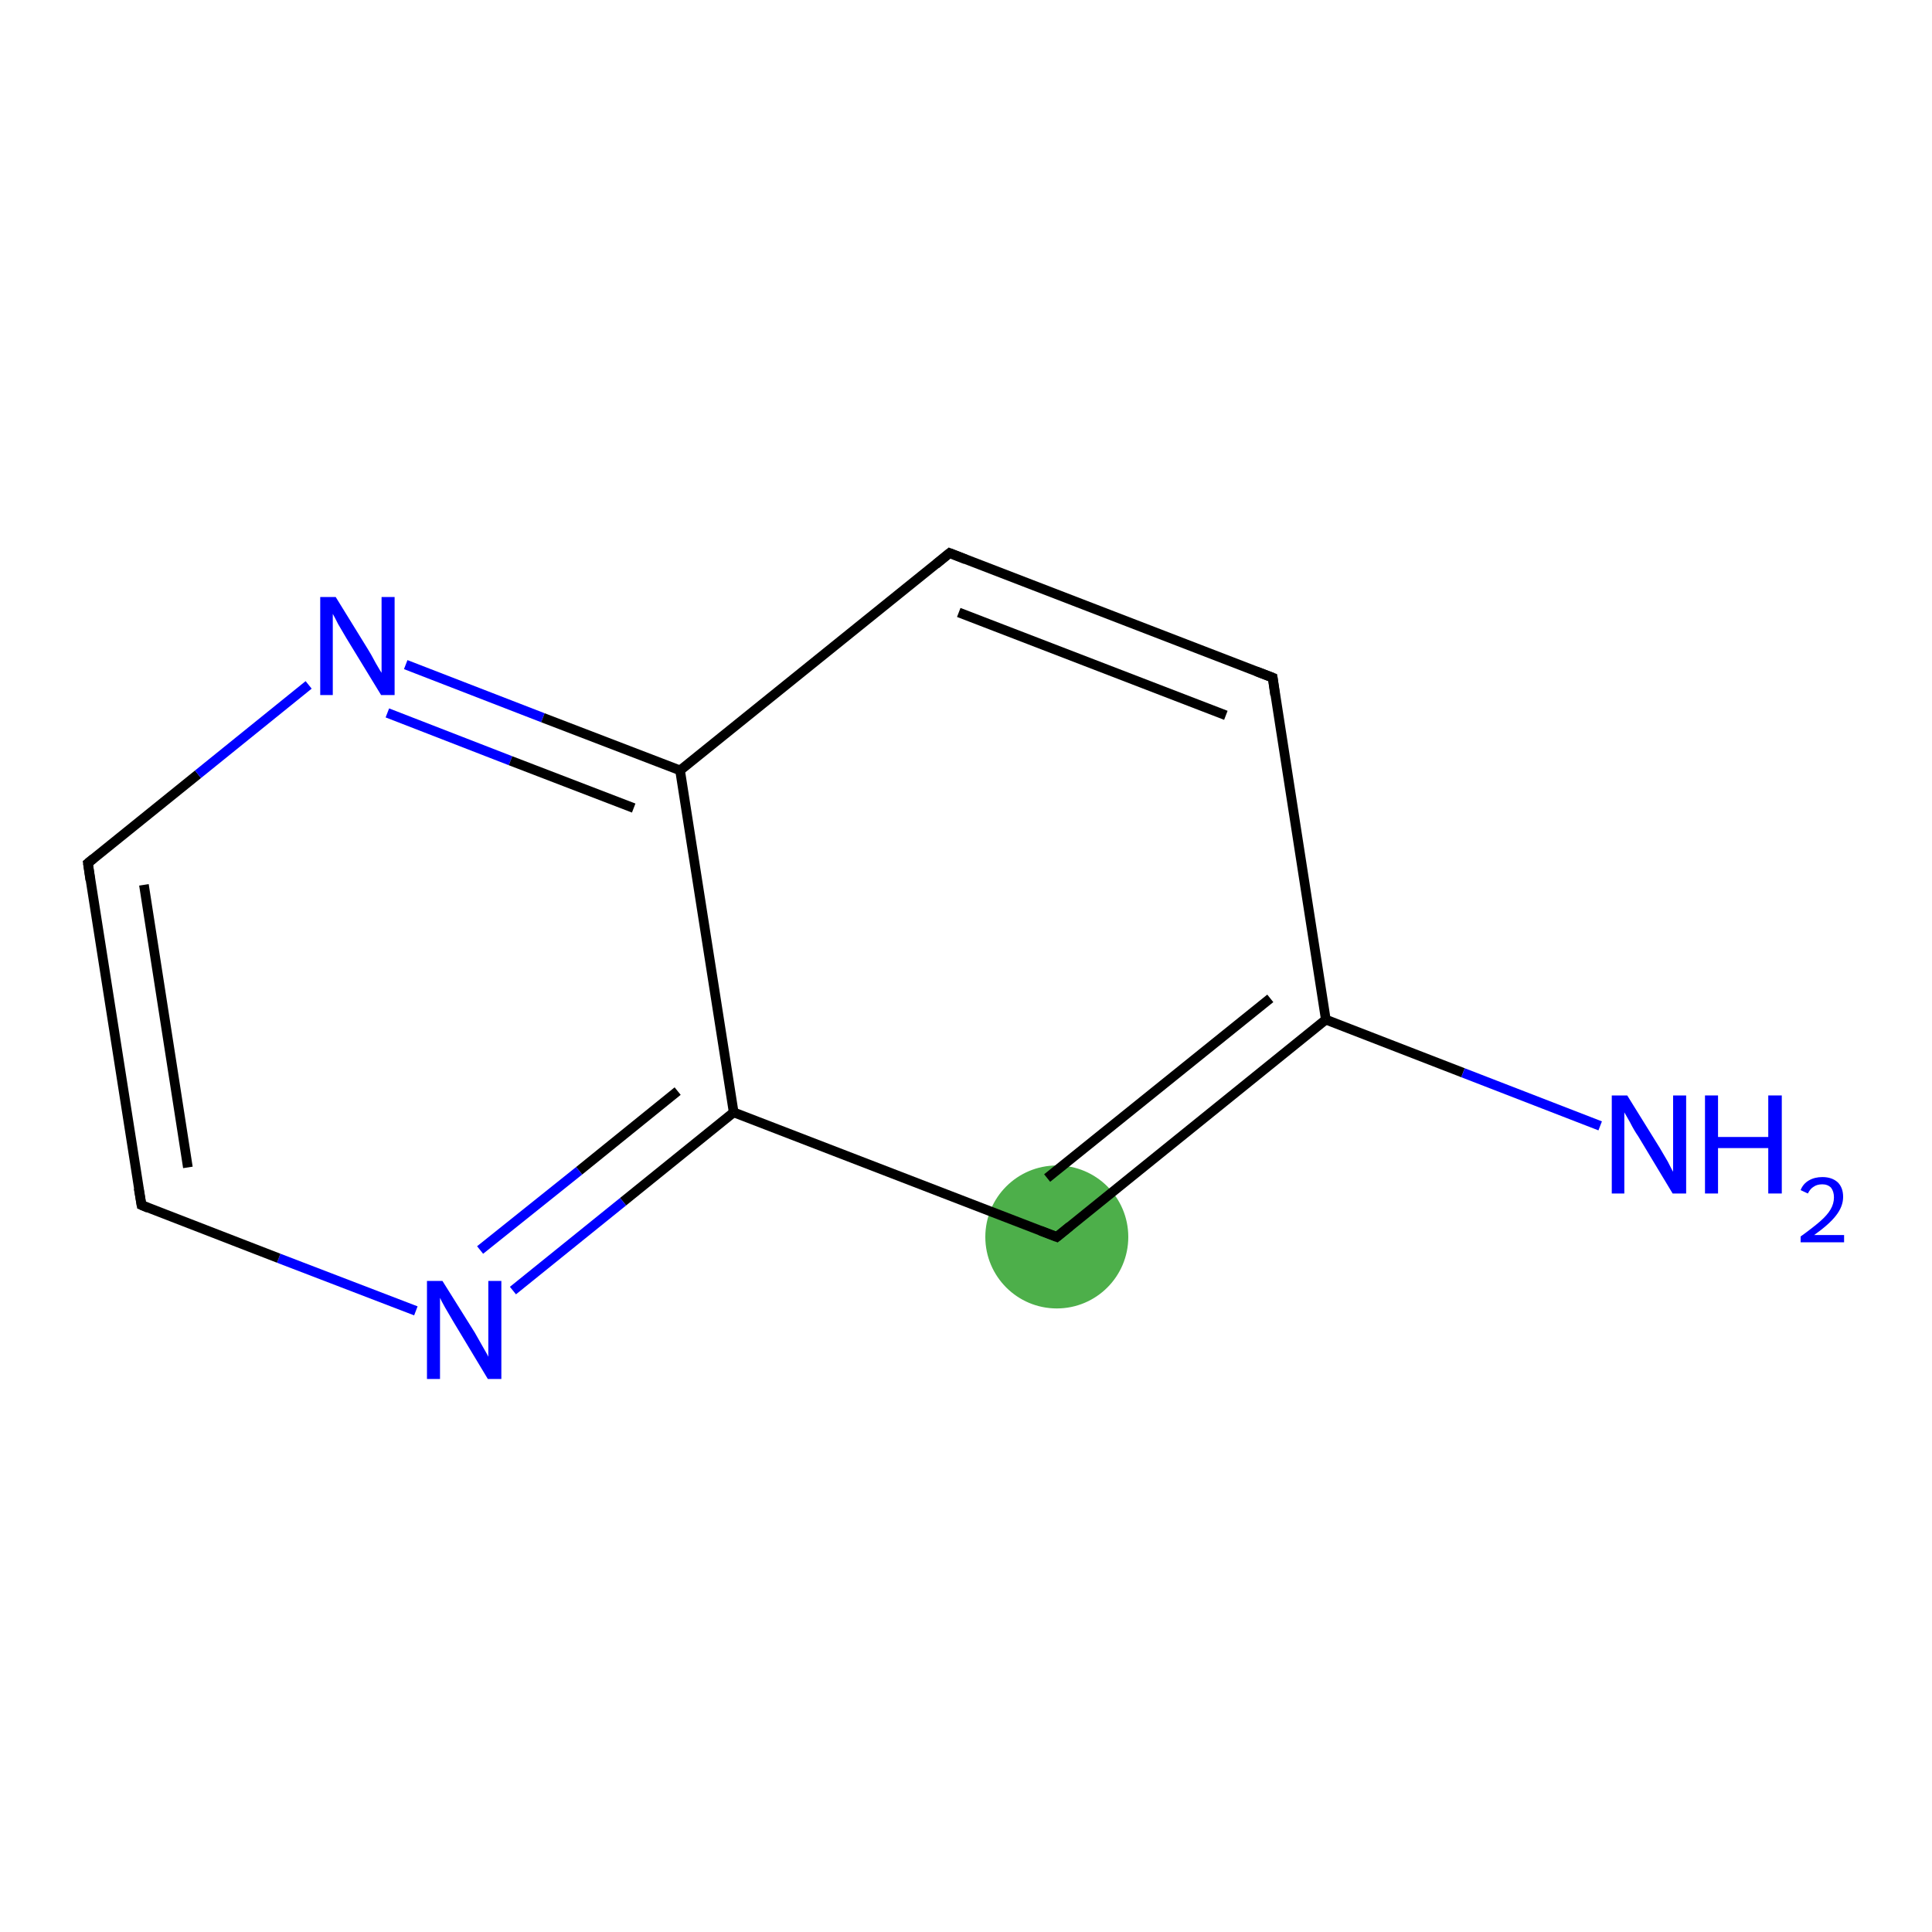 <?xml version='1.0' encoding='iso-8859-1'?>
<svg version='1.1' baseProfile='full'
              xmlns='http://www.w3.org/2000/svg'
                      xmlns:rdkit='http://www.rdkit.org/xml'
                      xmlns:xlink='http://www.w3.org/1999/xlink'
                  xml:space='preserve'
width='400px' height='400px' viewBox='0 0 400 400'>
<!-- END OF HEADER -->
<rect style='opacity:1.0;fill:#FFFFFF;stroke:none' width='400.0' height='400.0' x='0.0' y='0.0'> </rect>
<ellipse cx='218.8' cy='256.1' rx='14.3' ry='14.3' class='atom-6'  style='fill:#4daf4a;fill-rule:evenodd;stroke:#4daf4a;stroke-width:1.0px;stroke-linecap:butt;stroke-linejoin:miter;stroke-opacity:1' />
<path class='bond-0 atom-0 atom-1' d='M 29.3,249.5 L 18.2,178.7' style='fill:none;fill-rule:evenodd;stroke:#000000;stroke-width:2.0px;stroke-linecap:butt;stroke-linejoin:miter;stroke-opacity:1' />
<path class='bond-0 atom-0 atom-1' d='M 38.9,241.7 L 29.8,183.2' style='fill:none;fill-rule:evenodd;stroke:#000000;stroke-width:2.0px;stroke-linecap:butt;stroke-linejoin:miter;stroke-opacity:1' />
<path class='bond-1 atom-1 atom-2' d='M 18.2,178.7 L 41.0,160.3' style='fill:none;fill-rule:evenodd;stroke:#000000;stroke-width:2.0px;stroke-linecap:butt;stroke-linejoin:miter;stroke-opacity:1' />
<path class='bond-1 atom-1 atom-2' d='M 41.0,160.3 L 63.9,141.8' style='fill:none;fill-rule:evenodd;stroke:#0000FF;stroke-width:2.0px;stroke-linecap:butt;stroke-linejoin:miter;stroke-opacity:1' />
<path class='bond-2 atom-2 atom-3' d='M 84.0,137.6 L 112.4,148.6' style='fill:none;fill-rule:evenodd;stroke:#0000FF;stroke-width:2.0px;stroke-linecap:butt;stroke-linejoin:miter;stroke-opacity:1' />
<path class='bond-2 atom-2 atom-3' d='M 112.4,148.6 L 140.8,159.5' style='fill:none;fill-rule:evenodd;stroke:#000000;stroke-width:2.0px;stroke-linecap:butt;stroke-linejoin:miter;stroke-opacity:1' />
<path class='bond-2 atom-2 atom-3' d='M 80.2,147.6 L 105.7,157.5' style='fill:none;fill-rule:evenodd;stroke:#0000FF;stroke-width:2.0px;stroke-linecap:butt;stroke-linejoin:miter;stroke-opacity:1' />
<path class='bond-2 atom-2 atom-3' d='M 105.7,157.5 L 131.2,167.3' style='fill:none;fill-rule:evenodd;stroke:#000000;stroke-width:2.0px;stroke-linecap:butt;stroke-linejoin:miter;stroke-opacity:1' />
<path class='bond-3 atom-3 atom-4' d='M 140.8,159.5 L 151.9,230.3' style='fill:none;fill-rule:evenodd;stroke:#000000;stroke-width:2.0px;stroke-linecap:butt;stroke-linejoin:miter;stroke-opacity:1' />
<path class='bond-4 atom-4 atom-5' d='M 151.9,230.3 L 129.0,248.8' style='fill:none;fill-rule:evenodd;stroke:#000000;stroke-width:2.0px;stroke-linecap:butt;stroke-linejoin:miter;stroke-opacity:1' />
<path class='bond-4 atom-4 atom-5' d='M 129.0,248.8 L 106.2,267.2' style='fill:none;fill-rule:evenodd;stroke:#0000FF;stroke-width:2.0px;stroke-linecap:butt;stroke-linejoin:miter;stroke-opacity:1' />
<path class='bond-4 atom-4 atom-5' d='M 140.3,225.9 L 119.9,242.4' style='fill:none;fill-rule:evenodd;stroke:#000000;stroke-width:2.0px;stroke-linecap:butt;stroke-linejoin:miter;stroke-opacity:1' />
<path class='bond-4 atom-4 atom-5' d='M 119.9,242.4 L 99.4,258.8' style='fill:none;fill-rule:evenodd;stroke:#0000FF;stroke-width:2.0px;stroke-linecap:butt;stroke-linejoin:miter;stroke-opacity:1' />
<path class='bond-5 atom-4 atom-6' d='M 151.9,230.3 L 218.8,256.1' style='fill:none;fill-rule:evenodd;stroke:#000000;stroke-width:2.0px;stroke-linecap:butt;stroke-linejoin:miter;stroke-opacity:1' />
<path class='bond-6 atom-6 atom-7' d='M 218.8,256.1 L 274.5,211.1' style='fill:none;fill-rule:evenodd;stroke:#000000;stroke-width:2.0px;stroke-linecap:butt;stroke-linejoin:miter;stroke-opacity:1' />
<path class='bond-6 atom-6 atom-7' d='M 216.8,243.9 L 263.0,206.7' style='fill:none;fill-rule:evenodd;stroke:#000000;stroke-width:2.0px;stroke-linecap:butt;stroke-linejoin:miter;stroke-opacity:1' />
<path class='bond-7 atom-7 atom-8' d='M 274.5,211.1 L 263.5,140.3' style='fill:none;fill-rule:evenodd;stroke:#000000;stroke-width:2.0px;stroke-linecap:butt;stroke-linejoin:miter;stroke-opacity:1' />
<path class='bond-8 atom-8 atom-9' d='M 263.5,140.3 L 196.6,114.5' style='fill:none;fill-rule:evenodd;stroke:#000000;stroke-width:2.0px;stroke-linecap:butt;stroke-linejoin:miter;stroke-opacity:1' />
<path class='bond-8 atom-8 atom-9' d='M 253.8,148.1 L 198.5,126.8' style='fill:none;fill-rule:evenodd;stroke:#000000;stroke-width:2.0px;stroke-linecap:butt;stroke-linejoin:miter;stroke-opacity:1' />
<path class='bond-9 atom-7 atom-10' d='M 274.5,211.1 L 302.9,222.1' style='fill:none;fill-rule:evenodd;stroke:#000000;stroke-width:2.0px;stroke-linecap:butt;stroke-linejoin:miter;stroke-opacity:1' />
<path class='bond-9 atom-7 atom-10' d='M 302.9,222.1 L 331.3,233.1' style='fill:none;fill-rule:evenodd;stroke:#0000FF;stroke-width:2.0px;stroke-linecap:butt;stroke-linejoin:miter;stroke-opacity:1' />
<path class='bond-10 atom-5 atom-0' d='M 86.1,271.4 L 57.7,260.5' style='fill:none;fill-rule:evenodd;stroke:#0000FF;stroke-width:2.0px;stroke-linecap:butt;stroke-linejoin:miter;stroke-opacity:1' />
<path class='bond-10 atom-5 atom-0' d='M 57.7,260.5 L 29.3,249.5' style='fill:none;fill-rule:evenodd;stroke:#000000;stroke-width:2.0px;stroke-linecap:butt;stroke-linejoin:miter;stroke-opacity:1' />
<path class='bond-11 atom-9 atom-3' d='M 196.6,114.5 L 140.8,159.5' style='fill:none;fill-rule:evenodd;stroke:#000000;stroke-width:2.0px;stroke-linecap:butt;stroke-linejoin:miter;stroke-opacity:1' />
<path d='M 28.7,246.0 L 29.3,249.5 L 30.7,250.1' style='fill:none;stroke:#000000;stroke-width:2.0px;stroke-linecap:butt;stroke-linejoin:miter;stroke-opacity:1;' />
<path d='M 18.7,182.2 L 18.2,178.7 L 19.3,177.8' style='fill:none;stroke:#000000;stroke-width:2.0px;stroke-linecap:butt;stroke-linejoin:miter;stroke-opacity:1;' />
<path d='M 215.4,254.8 L 218.8,256.1 L 221.5,253.9' style='fill:none;stroke:#000000;stroke-width:2.0px;stroke-linecap:butt;stroke-linejoin:miter;stroke-opacity:1;' />
<path d='M 264.0,143.9 L 263.5,140.3 L 260.1,139.0' style='fill:none;stroke:#000000;stroke-width:2.0px;stroke-linecap:butt;stroke-linejoin:miter;stroke-opacity:1;' />
<path d='M 199.9,115.8 L 196.6,114.5 L 193.8,116.8' style='fill:none;stroke:#000000;stroke-width:2.0px;stroke-linecap:butt;stroke-linejoin:miter;stroke-opacity:1;' />
<path class='atom-2' d='M 69.5 123.6
L 76.1 134.3
Q 76.8 135.4, 77.8 137.3
Q 78.9 139.2, 79.0 139.3
L 79.0 123.6
L 81.7 123.6
L 81.7 143.9
L 78.9 143.9
L 71.7 132.1
Q 70.9 130.7, 70.0 129.2
Q 69.2 127.6, 68.9 127.1
L 68.9 143.9
L 66.3 143.9
L 66.3 123.6
L 69.5 123.6
' fill='#0000FF'/>
<path class='atom-5' d='M 91.6 265.2
L 98.3 275.9
Q 98.9 277.0, 100.0 278.9
Q 101.1 280.8, 101.1 280.9
L 101.1 265.2
L 103.8 265.2
L 103.8 285.5
L 101.0 285.5
L 93.9 273.7
Q 93.1 272.3, 92.2 270.8
Q 91.3 269.2, 91.1 268.7
L 91.1 285.5
L 88.4 285.5
L 88.4 265.2
L 91.6 265.2
' fill='#0000FF'/>
<path class='atom-10' d='M 336.9 226.8
L 343.6 237.6
Q 344.2 238.6, 345.3 240.5
Q 346.3 242.5, 346.4 242.6
L 346.4 226.8
L 349.1 226.8
L 349.1 247.1
L 346.3 247.1
L 339.2 235.3
Q 338.3 234.0, 337.5 232.4
Q 336.6 230.8, 336.3 230.3
L 336.3 247.1
L 333.7 247.1
L 333.7 226.8
L 336.9 226.8
' fill='#0000FF'/>
<path class='atom-10' d='M 353.0 226.8
L 355.7 226.8
L 355.7 235.4
L 366.1 235.4
L 366.1 226.8
L 368.9 226.8
L 368.9 247.1
L 366.1 247.1
L 366.1 237.7
L 355.7 237.7
L 355.7 247.1
L 353.0 247.1
L 353.0 226.8
' fill='#0000FF'/>
<path class='atom-10' d='M 372.8 246.4
Q 373.3 245.1, 374.5 244.4
Q 375.7 243.7, 377.3 243.7
Q 379.3 243.7, 380.5 244.8
Q 381.6 245.9, 381.6 247.8
Q 381.6 249.8, 380.1 251.7
Q 378.7 253.5, 375.6 255.7
L 381.8 255.7
L 381.8 257.2
L 372.8 257.2
L 372.8 256.0
Q 375.3 254.2, 376.8 252.9
Q 378.3 251.6, 379.0 250.4
Q 379.7 249.2, 379.7 247.9
Q 379.7 246.7, 379.1 245.9
Q 378.4 245.2, 377.3 245.2
Q 376.2 245.2, 375.5 245.7
Q 374.8 246.1, 374.3 247.1
L 372.8 246.4
' fill='#0000FF'/>
</svg>
